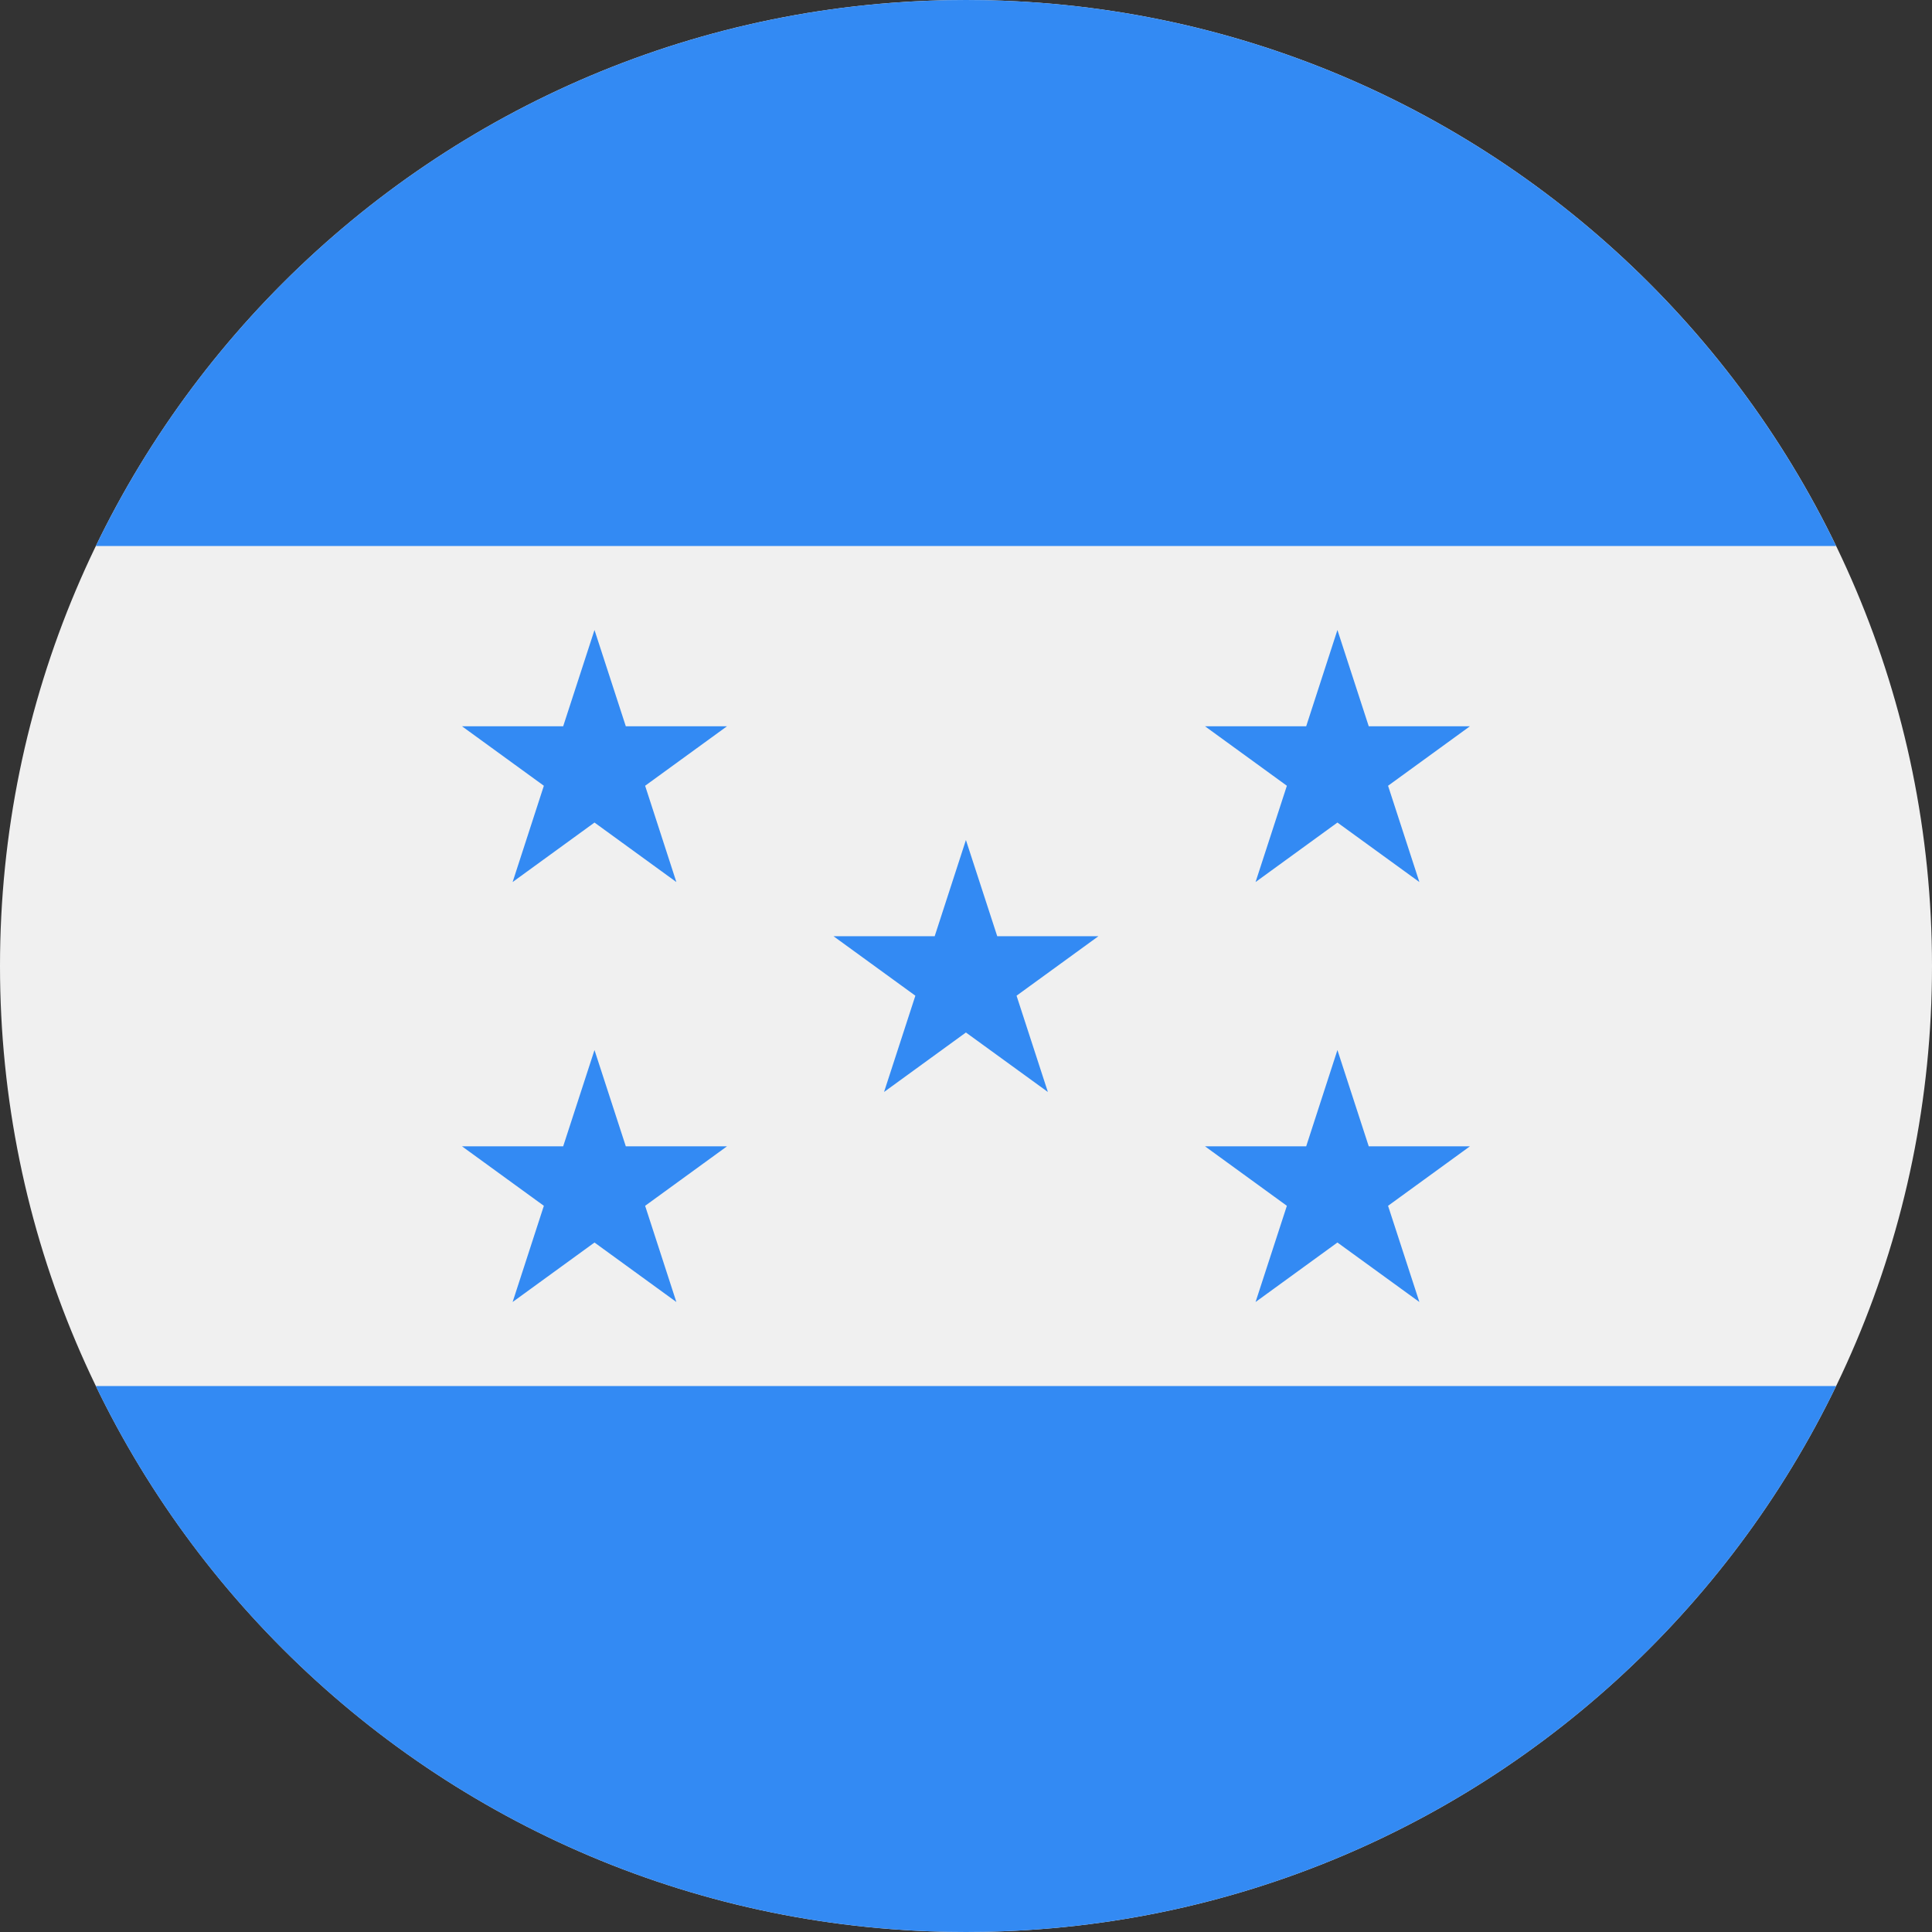 <svg width="24" height="24" viewBox="0 0 24 24" fill="none" xmlns="http://www.w3.org/2000/svg">
<rect x="0" y="0" width="24" height="24" fill="#333333" stroke="none"/>
<g clip-path="url(#clip0_1_801)">
<path d="M12 24C18.627 24 24 18.627 24 12C24 5.373 18.627 0 12 0C5.373 0 0 5.373 0 12C0 18.627 5.373 24 12 24Z" fill="#F0F0F0"/>
<path d="M12 24C16.757 24 20.868 21.232 22.809 17.218H1.19C3.131 21.232 7.242 24 12 24Z" fill="#338AF3"/>
<path d="M12 0C7.242 0 3.131 2.769 1.19 6.783H22.809C20.868 2.769 16.757 0 12 0Z" fill="#338AF3"/>
<path d="M7.385 7.826L7.774 9.022H9.031L8.014 9.761L8.402 10.957L7.385 10.218L6.368 10.957L6.756 9.761L5.739 9.022H6.996L7.385 7.826Z" fill="#338AF3"/>
<path d="M7.385 13.044L7.774 14.24H9.031L8.014 14.979L8.402 16.174L7.385 15.435L6.368 16.174L6.756 14.979L5.739 14.24H6.996L7.385 13.044Z" fill="#338AF3"/>
<path d="M16.614 7.826L17.003 9.022H18.26L17.243 9.761L17.632 10.957L16.614 10.218L15.597 10.957L15.986 9.761L14.969 9.022H16.226L16.614 7.826Z" fill="#338AF3"/>
<path d="M16.614 13.044L17.003 14.24H18.26L17.243 14.979L17.632 16.174L16.614 15.435L15.597 16.174L15.986 14.979L14.969 14.24H16.226L16.614 13.044Z" fill="#338AF3"/>
<path d="M11.999 10.435L12.388 11.63H13.645L12.628 12.369L13.017 13.565L11.999 12.826L10.982 13.565L11.371 12.369L10.354 11.63H11.611L11.999 10.435Z" fill="#338AF3"/>
</g>
<defs>
<clipPath id="clip0_1_801">
<rect width="24" height="24" fill="white"/>
</clipPath>
</defs>
</svg>
